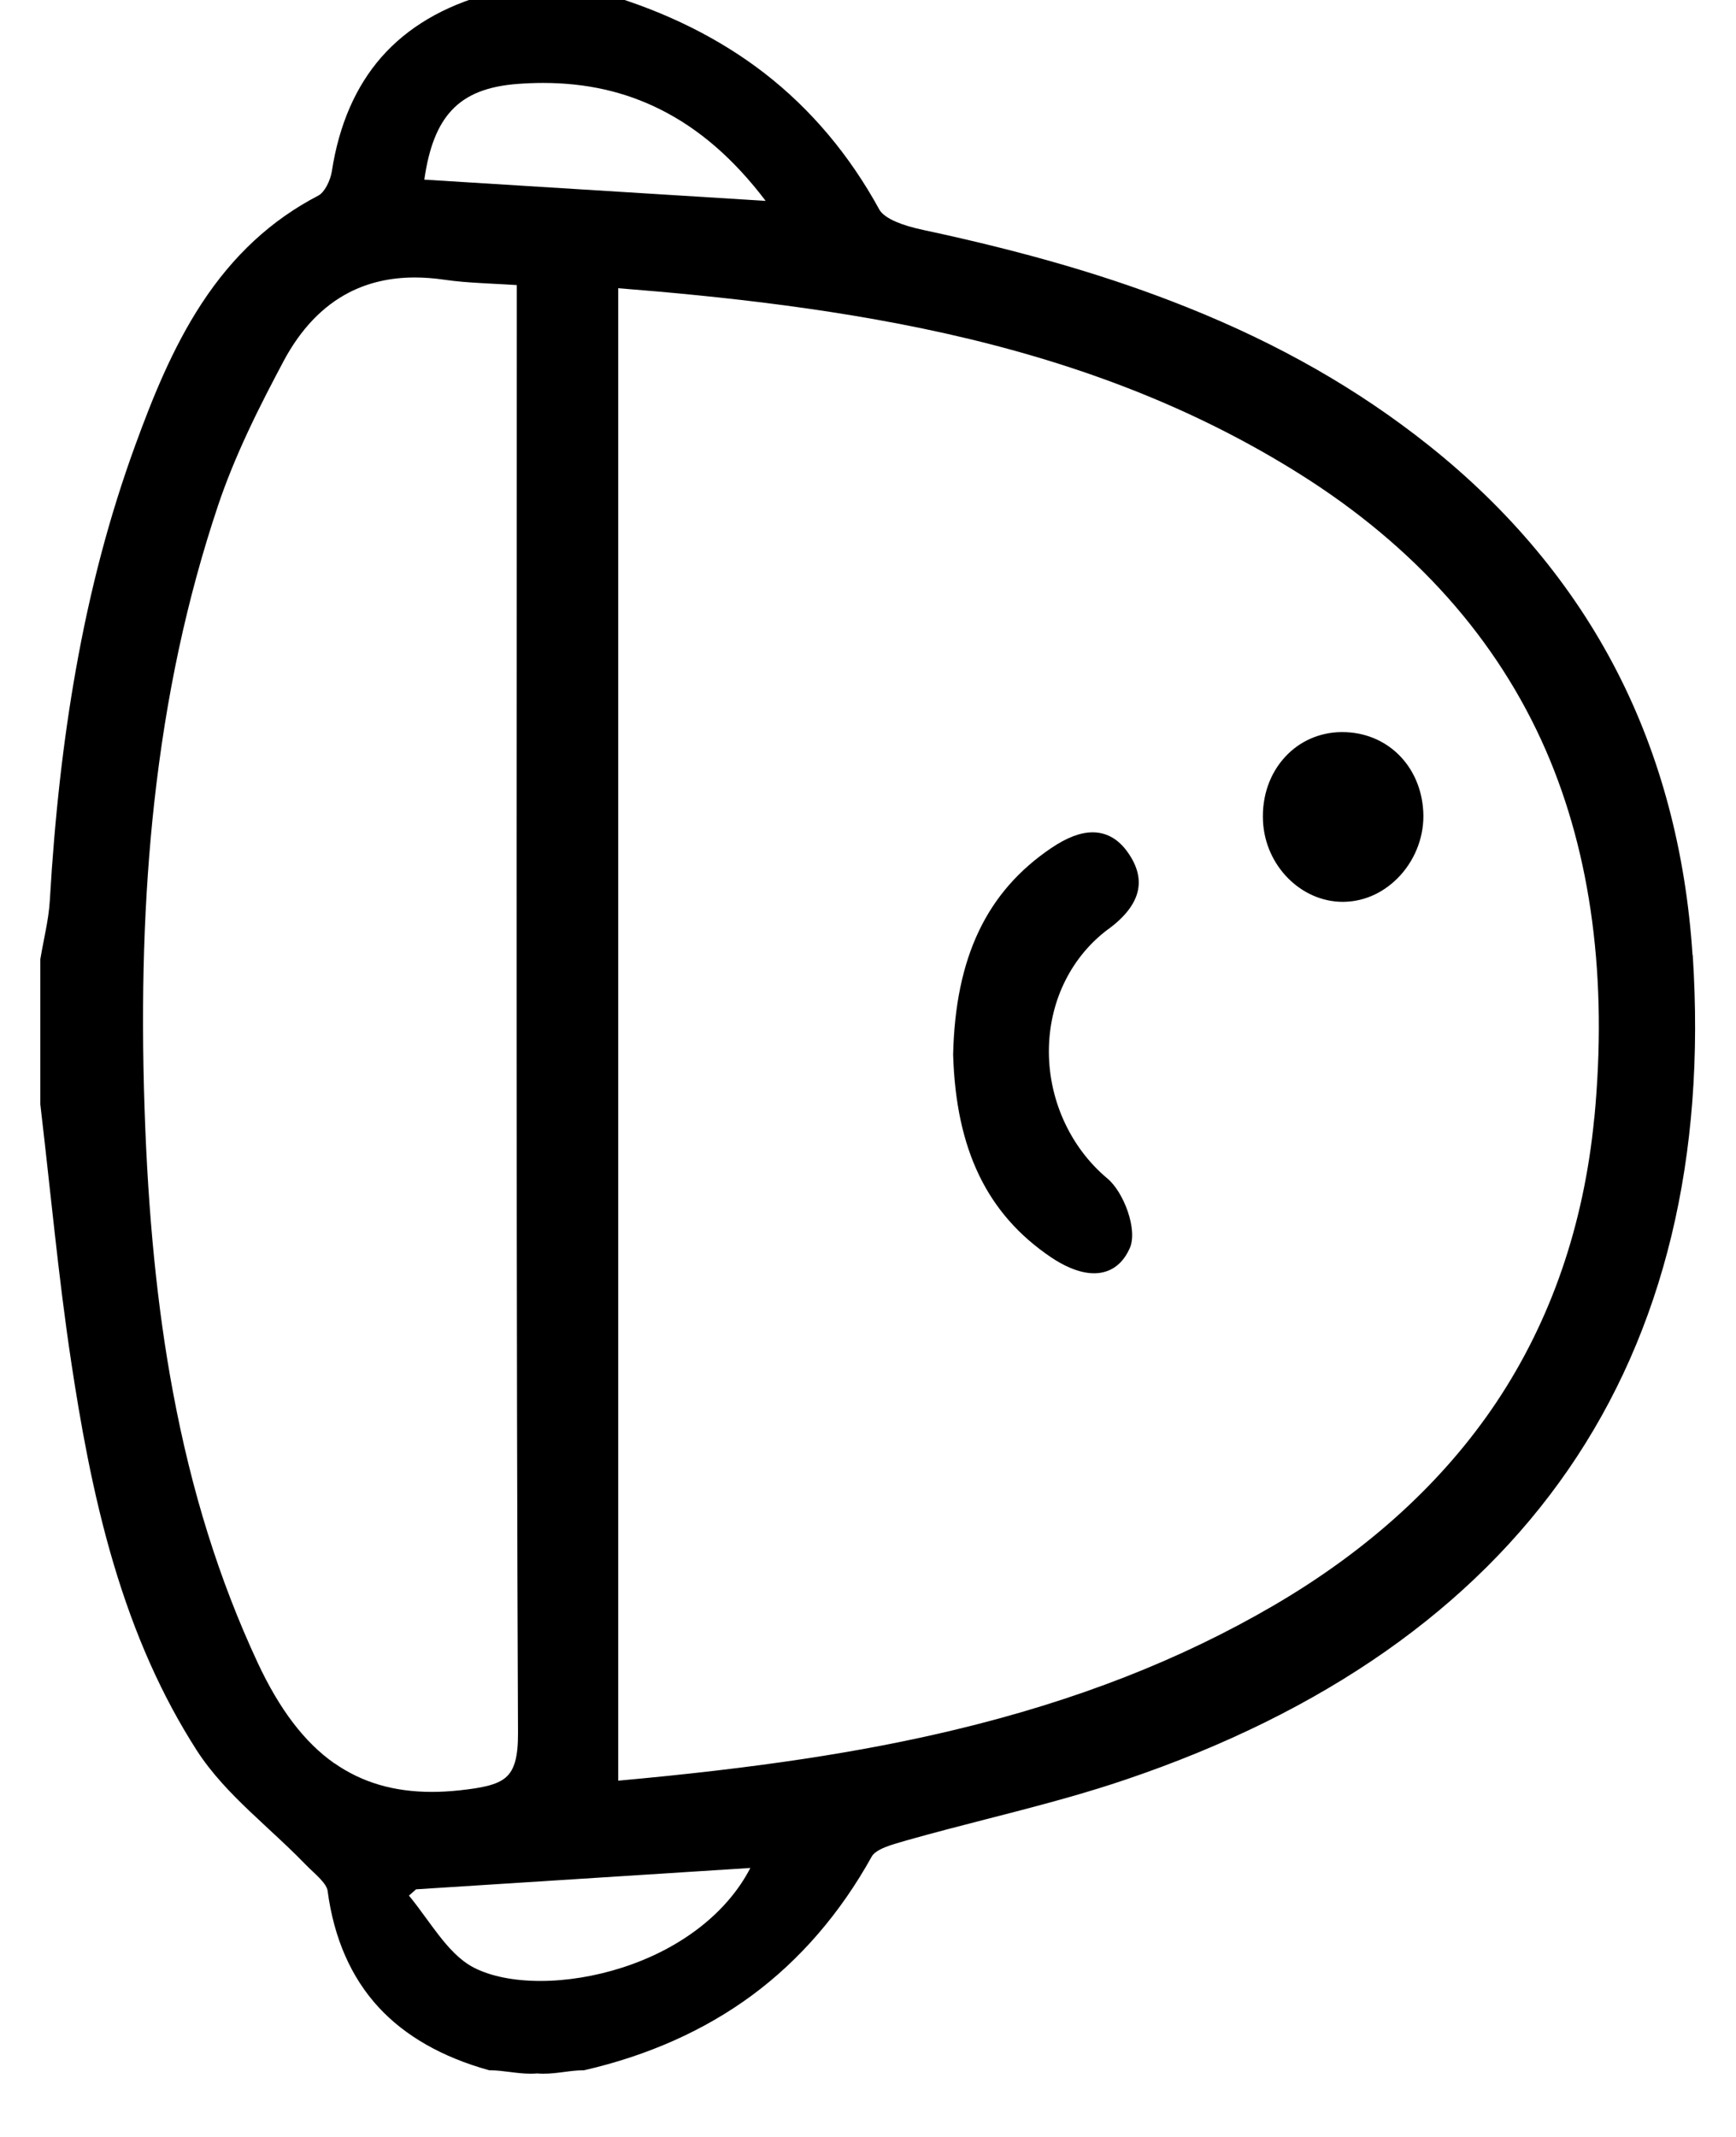 <!-- Generated by IcoMoon.io -->
<svg version="1.1" xmlns="http://www.w3.org/2000/svg" width="26" height="32" viewBox="0 0 26 32">
<title>molamola</title>
<path d="M25.349 14.302c-0.101-1.555-0.482-2.985-1.133-4.25-0.661-1.285-1.613-2.426-2.83-3.392-1.048-0.832-2.224-1.504-3.596-2.054-1.147-0.46-2.407-0.83-3.965-1.163-0.159-0.034-0.294-0.074-0.399-0.119-0.132-0.056-0.221-0.121-0.257-0.187-0.446-0.816-1.026-1.504-1.721-2.042-0.67-0.518-1.471-0.917-2.382-1.186l-0.012-0.004h-0.013c-0.14 0-0.281-0.007-0.418-0.013-0.139-0.007-0.282-0.013-0.426-0.013s-0.291 0.007-0.432 0.013c-0.14 0.007-0.284 0.013-0.424 0.013h-0.012l-0.012 0.003c-0.674 0.184-1.214 0.503-1.604 0.947-0.386 0.44-0.636 1.015-0.743 1.71-0.011 0.069-0.039 0.151-0.076 0.219-0.038 0.070-0.084 0.123-0.125 0.144-0.706 0.367-1.278 0.897-1.751 1.62-0.436 0.667-0.736 1.416-0.995 2.127-0.382 1.048-0.673 2.146-0.888 3.359-0.187 1.054-0.315 2.183-0.389 3.451-0.009 0.153-0.034 0.303-0.058 0.43-0.010 0.054-0.020 0.108-0.031 0.162-0.018 0.091-0.036 0.186-0.052 0.28l-0.001 0.007v2.177l0.001 0.005c0.047 0.4 0.092 0.807 0.135 1.202 0.027 0.246 0.054 0.492 0.082 0.738 0.064 0.571 0.144 1.248 0.249 1.938 0.126 0.829 0.311 1.919 0.629 2.989s0.725 1.984 1.244 2.794c0.226 0.352 0.52 0.652 0.777 0.898 0.101 0.096 0.205 0.193 0.305 0.286 0.186 0.172 0.377 0.35 0.553 0.532 0.032 0.033 0.067 0.066 0.101 0.098 0.040 0.038 0.081 0.076 0.116 0.114 0.069 0.074 0.105 0.132 0.111 0.182 0.094 0.709 0.352 1.296 0.766 1.744 0.397 0.429 0.95 0.744 1.645 0.938l0.012 0.003h0.012c0.095 0 0.191 0.012 0.293 0.025s0.208 0.026 0.313 0.026c0.033 0 0.064-0.001 0.095-0.004 0.031 0.003 0.063 0.004 0.096 0.004 0.106 0 0.209-0.013 0.309-0.026 0.099-0.013 0.192-0.025 0.286-0.025h0.010l0.010-0.002c0.954-0.22 1.796-0.596 2.505-1.118 0.721-0.532 1.326-1.232 1.797-2.081 0.027-0.049 0.095-0.097 0.202-0.14 0.089-0.036 0.192-0.065 0.283-0.091l0.045-0.013c0.395-0.112 0.8-0.216 1.192-0.317 0.149-0.038 0.298-0.077 0.446-0.115 0.52-0.136 1.078-0.287 1.632-0.475 2.971-1.005 5.202-2.568 6.633-4.645 1.434-2.081 2.061-4.674 1.863-7.706zM6.766 1.65c0.22-0.235 0.537-0.361 0.996-0.394 0.125-0.009 0.249-0.014 0.369-0.014 0.648 0 1.222 0.129 1.755 0.395 0.585 0.292 1.104 0.742 1.581 1.371l-5.112-0.318c0.069-0.484 0.201-0.816 0.411-1.040zM5.006 26.404c-0.445-0.312-0.821-0.806-1.149-1.51-0.575-1.236-0.99-2.563-1.268-4.057-0.232-1.244-0.371-2.63-0.424-4.237-0.056-1.679-0.009-3.174 0.144-4.571 0.177-1.607 0.49-3.067 0.958-4.463 0.115-0.342 0.26-0.7 0.443-1.094s0.383-0.774 0.536-1.062c0.255-0.479 0.585-0.825 0.98-1.029 0.29-0.15 0.622-0.226 0.986-0.226 0.14 0 0.286 0.011 0.437 0.033 0.19 0.028 0.377 0.041 0.552 0.051 0.065 0.004 0.131 0.007 0.2 0.011 0.109 0.006 0.221 0.011 0.339 0.019v0.752c0 1.577-0.001 3.155-0.001 4.733-0.001 1.879-0.002 3.822-0.001 5.733 0.001 4.192 0.007 7.42 0.020 10.465 0.002 0.354-0.053 0.553-0.184 0.665s-0.353 0.156-0.694 0.193c-0.141 0.015-0.279 0.023-0.411 0.023-0 0-0 0-0 0-0.57 0-1.048-0.141-1.462-0.43zM9.323 29.463c-0.407 0.131-0.833 0.201-1.23 0.201-0 0-0 0-0 0-0.397 0-0.741-0.069-0.995-0.199-0.218-0.112-0.391-0.312-0.532-0.494-0.061-0.079-0.123-0.163-0.182-0.244-0.083-0.114-0.169-0.232-0.259-0.341 0.011-0.009 0.106-0.094 0.106-0.094l5.007-0.32c-0.344 0.667-1.033 1.206-1.915 1.491zM23.877 16.743c-0.154 1.598-0.647 3.029-1.465 4.255-0.796 1.191-1.918 2.215-3.334 3.042-1.405 0.82-2.967 1.429-4.775 1.863-1.411 0.338-2.97 0.574-5.044 0.762v-22.349c1.485 0.118 3.404 0.313 5.258 0.76 1.888 0.455 3.506 1.116 4.947 2.021 1.723 1.082 2.964 2.475 3.689 4.141 0.681 1.567 0.925 3.42 0.725 5.507zM16.601 13.913c0.487-0.362 0.581-0.739 0.288-1.152-0.14-0.197-0.317-0.297-0.525-0.297-0.182 0-0.385 0.077-0.619 0.235-0.969 0.655-1.436 1.637-1.47 3.091l-0 0.002 0 0.002c0.043 1.423 0.509 2.387 1.467 3.034 0.162 0.109 0.405 0.239 0.644 0.239 0.167 0 0.396-0.065 0.534-0.375 0.124-0.276-0.090-0.84-0.333-1.043-0.57-0.476-0.898-1.214-0.877-1.973 0.020-0.714 0.344-1.357 0.89-1.764zM20.104 10.963c-0.008 0-0.017 0-0.025 0-0.319 0.006-0.613 0.136-0.827 0.366-0.235 0.252-0.355 0.596-0.336 0.97 0.033 0.665 0.569 1.206 1.196 1.206 0.012 0 0.024-0 0.036-0.001 0.307-0.010 0.599-0.15 0.822-0.393 0.239-0.262 0.366-0.612 0.346-0.961-0.038-0.688-0.547-1.187-1.211-1.187z"></path>
</svg>
